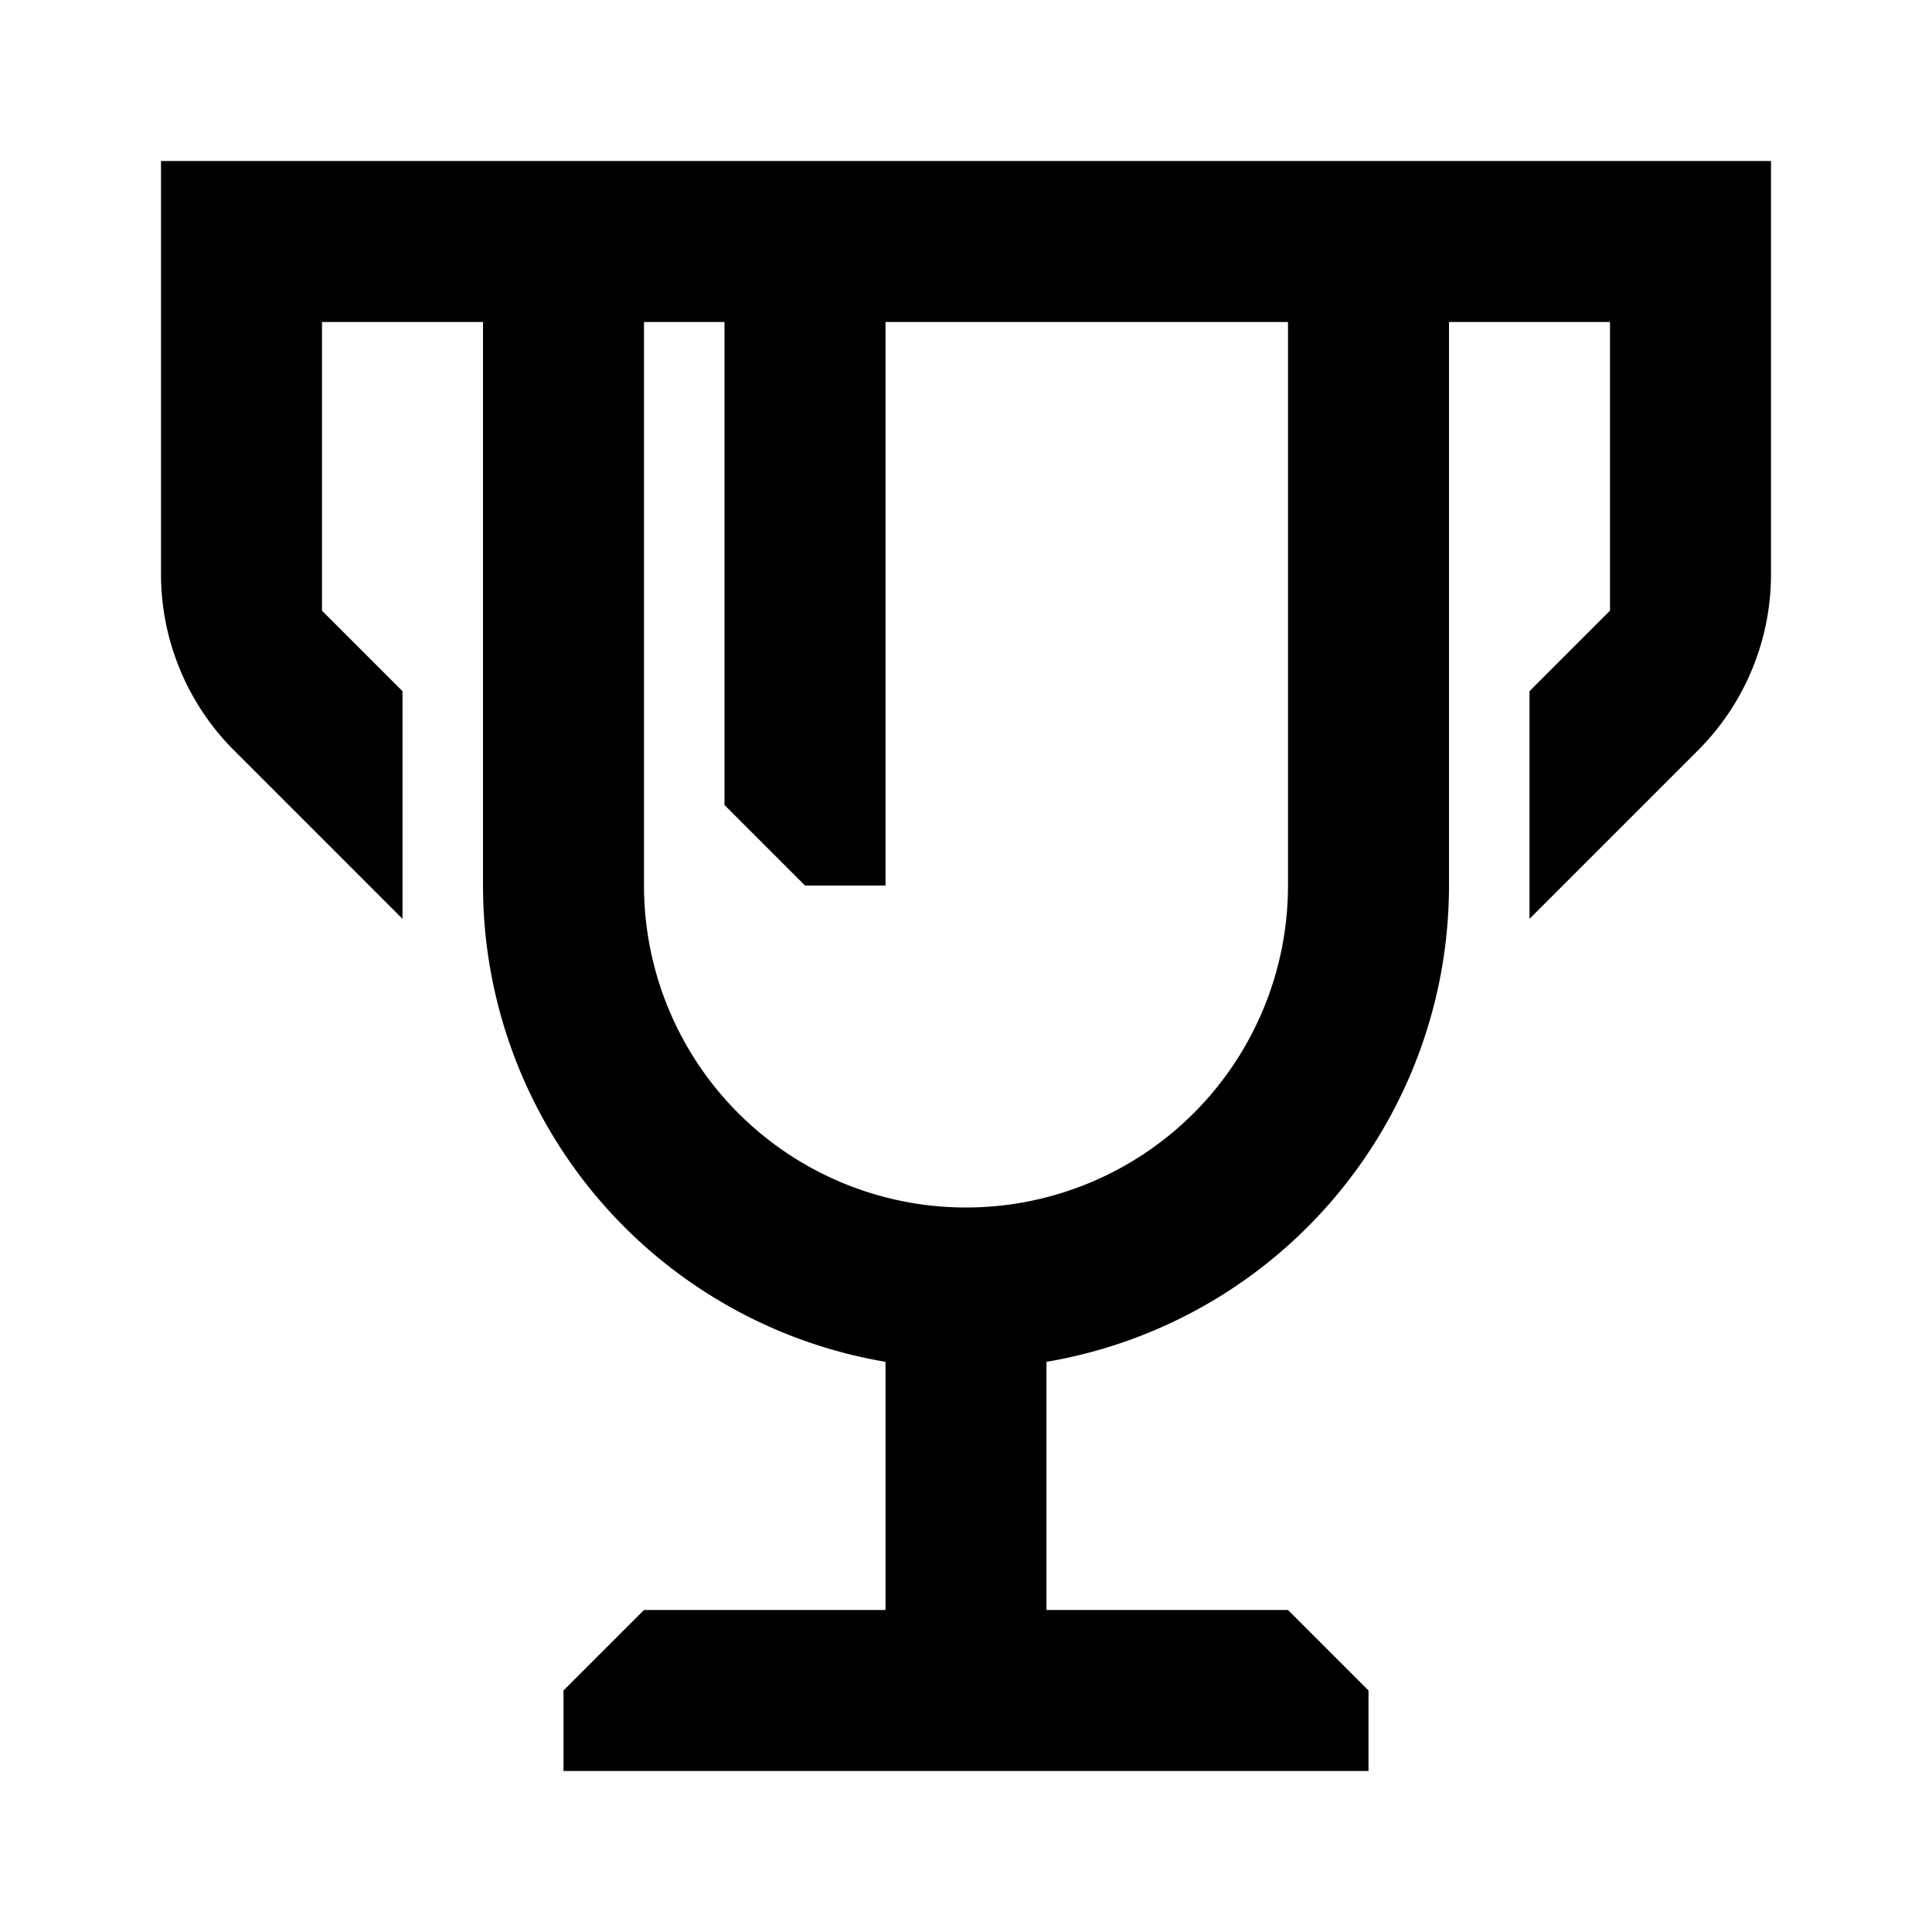 <svg width="24" height="24" xmlns="http://www.w3.org/2000/svg"><path d="M16 4h-5v7h-1l-1-1V4H8v7a4 4 0 108 0V4zm2-2h4v5.133c0 .82-.326 1.607-.906 2.187L19 11.414V8.586l1-1V4h-2v7a6.002 6.002 0 01-5 5.917V20h3l1 1v1H7v-1l1-1h3v-3.083A6.002 6.002 0 016 11V4H4v3.586l1 1v2.828L2.906 9.32A3.094 3.094 0 012 7.133V2h16z"/></svg>
